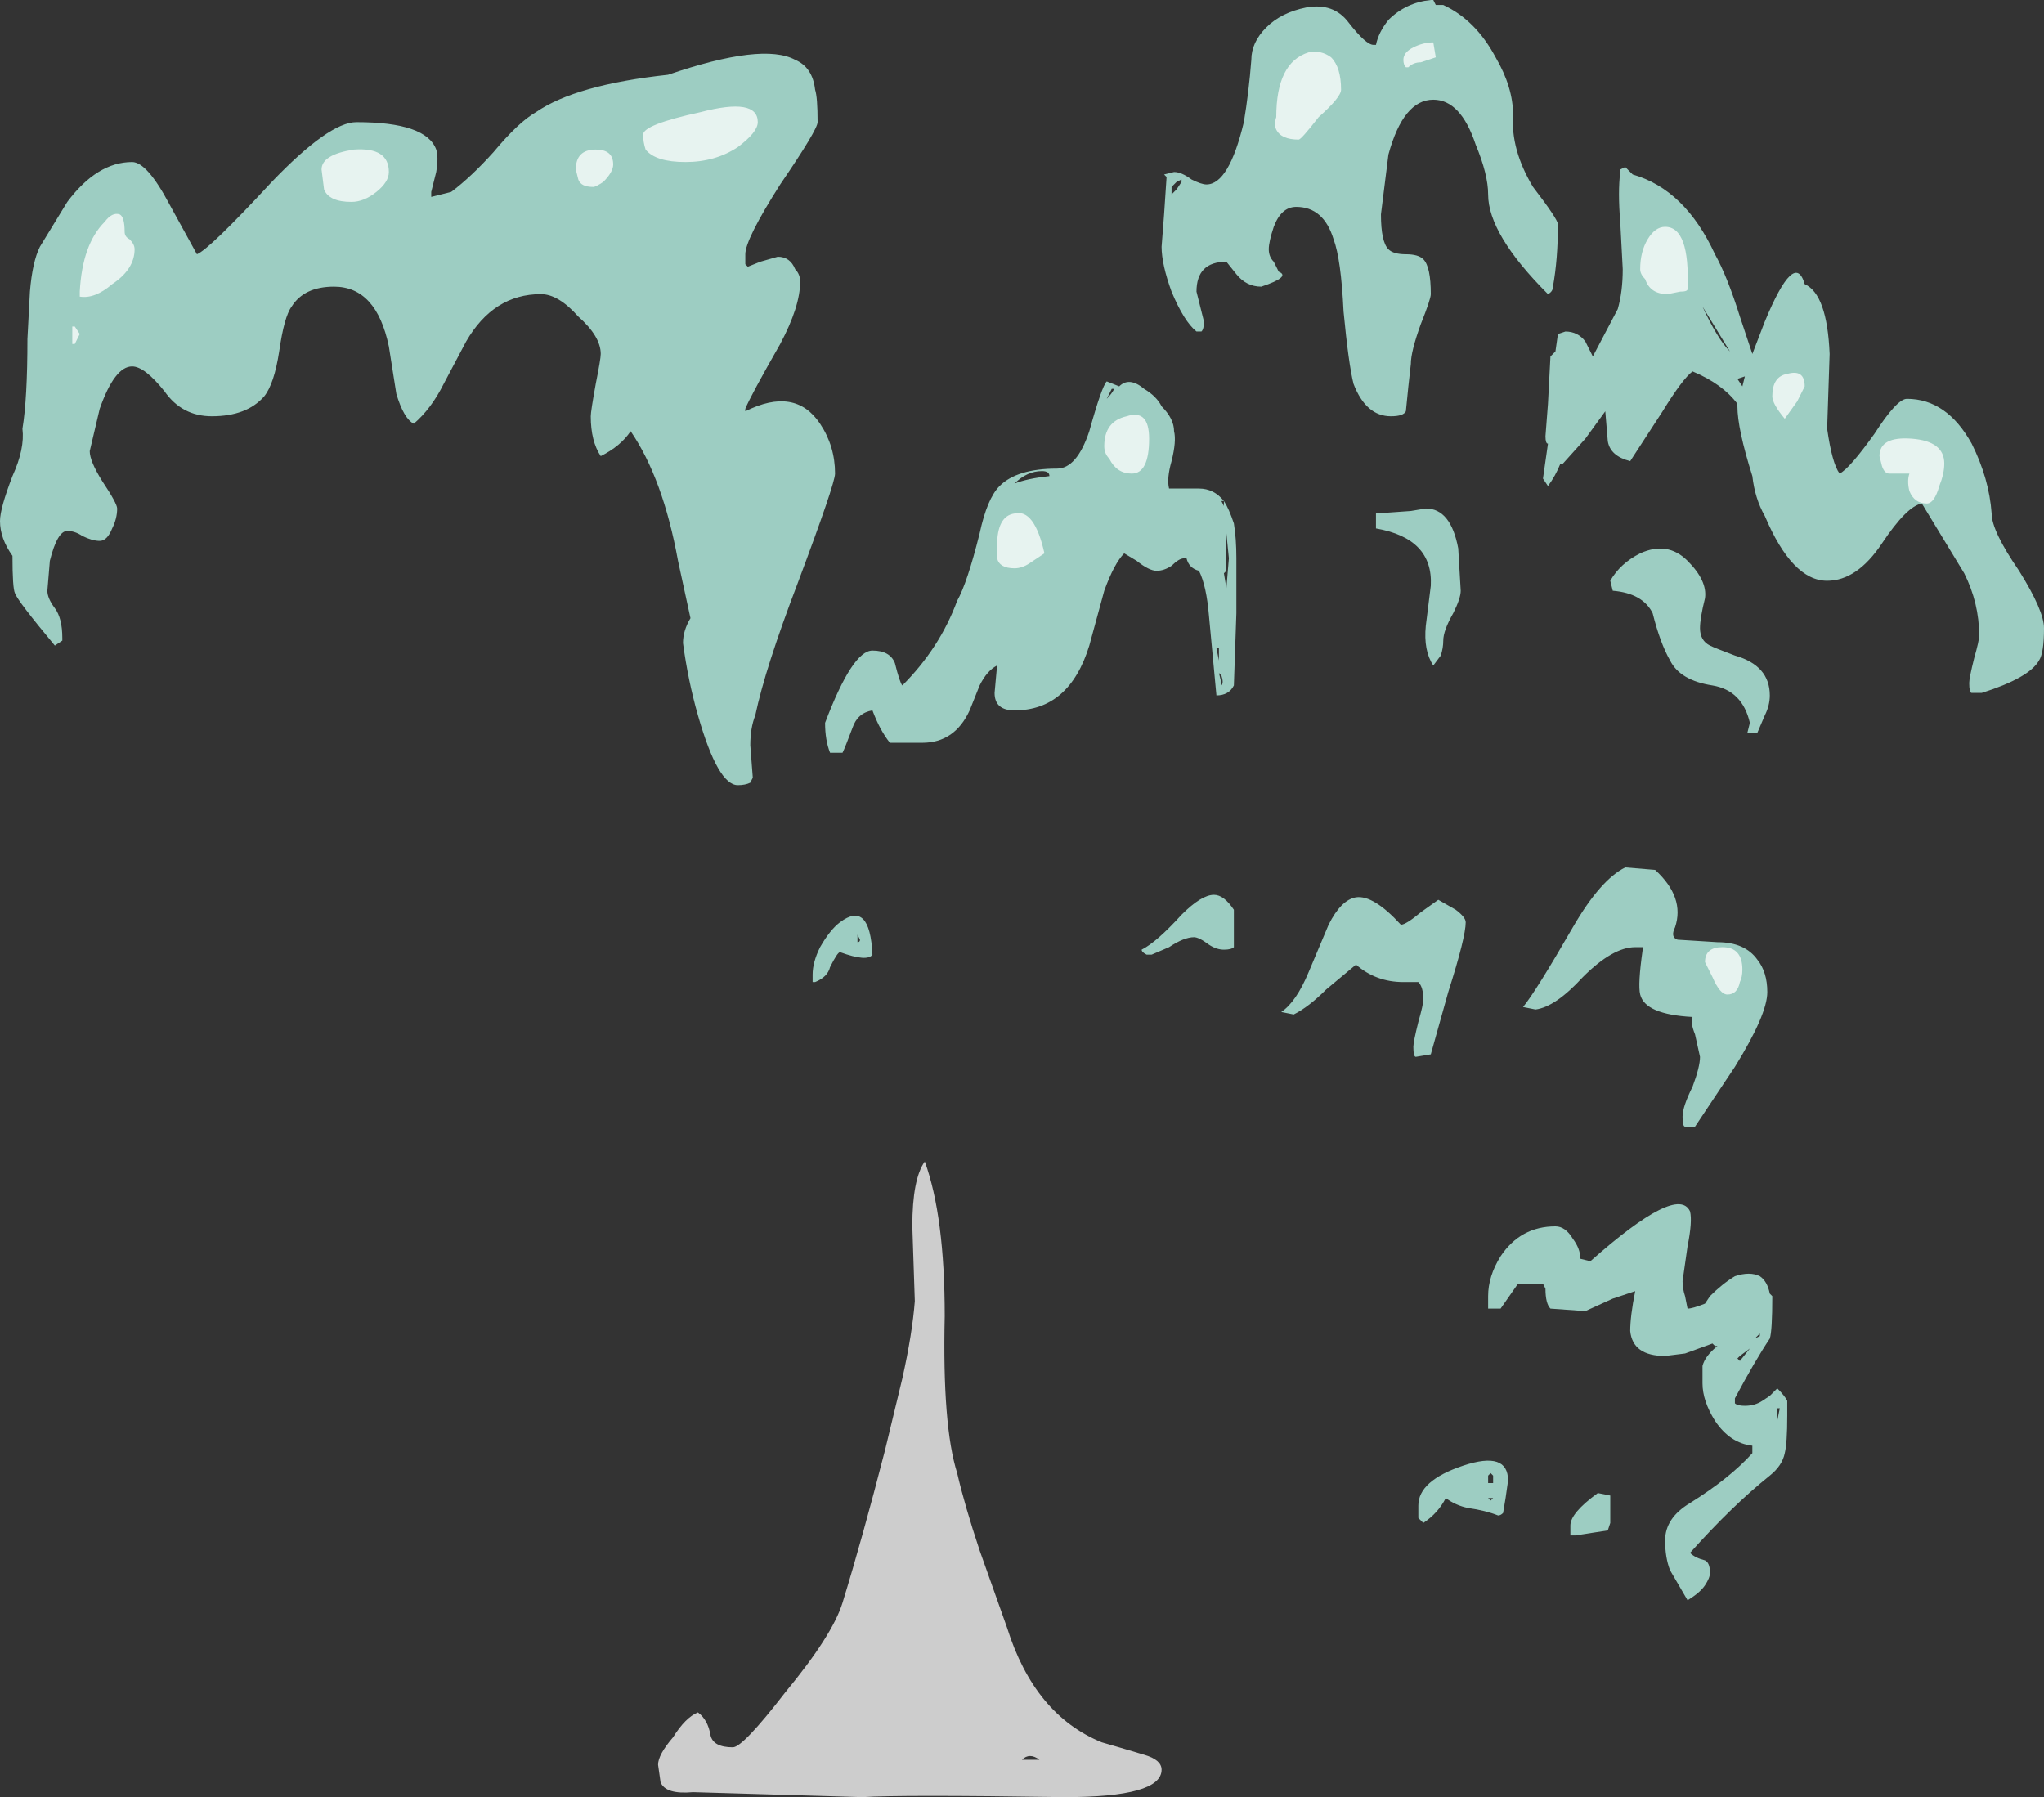 <?xml version="1.0" encoding="UTF-8" standalone="no"?>
<svg xmlns:ffdec="https://www.free-decompiler.com/flash" xmlns:xlink="http://www.w3.org/1999/xlink" ffdec:objectType="shape" height="36.05px" width="41.0px" xmlns="http://www.w3.org/2000/svg">
  <rect width="100%" height="100%" fill="#333333" stroke="none"/>
  <g transform="matrix(1.0, 0.0, 0.0, 1.0, 16.4, 35.8)">
    <path d="M2.55 -9.4 Q2.5 -7.2 2.8 -6.25 2.95 -5.6 3.25 -4.7 L3.8 -3.15 Q4.35 -1.4 5.7 -0.85 6.05 -0.75 6.55 -0.6 6.9 -0.5 6.9 -0.3 6.9 0.25 4.95 0.25 1.65 0.2 0.9 0.25 L-2.5 0.15 Q-3.05 0.2 -3.15 -0.05 L-3.2 -0.4 Q-3.2 -0.6 -2.9 -0.95 -2.65 -1.35 -2.4 -1.45 -2.2 -1.3 -2.15 -1.0 -2.1 -0.75 -1.7 -0.75 -1.5 -0.75 -0.65 -1.85 0.3 -3.0 0.5 -3.65 0.9 -4.95 1.35 -6.7 L1.7 -8.15 Q1.9 -9.05 1.95 -9.7 L1.9 -11.2 Q1.9 -12.15 2.15 -12.5 2.55 -11.4 2.55 -9.4 M4.45 -0.5 Q4.25 -0.65 4.1 -0.5 L4.45 -0.5" fill="#ffffff" fill-opacity="0.753" fill-rule="evenodd" stroke="none"/>
    <path d="M11.2 -34.9 Q11.25 -35.15 11.45 -35.4 11.8 -35.75 12.3 -35.8 L12.35 -35.8 12.4 -35.7 12.55 -35.7 Q13.2 -35.4 13.6 -34.65 13.95 -34.05 13.95 -33.5 13.9 -32.8 14.35 -32.05 14.85 -31.4 14.85 -31.3 14.85 -30.6 14.75 -30.05 14.75 -29.95 14.65 -29.9 13.45 -31.1 13.45 -31.9 13.45 -32.3 13.2 -32.9 12.9 -33.8 12.35 -33.8 11.75 -33.8 11.45 -32.7 L11.3 -31.5 Q11.3 -30.95 11.45 -30.8 11.55 -30.7 11.8 -30.7 12.05 -30.7 12.15 -30.6 12.3 -30.45 12.3 -29.9 12.3 -29.8 12.1 -29.3 11.9 -28.75 11.9 -28.5 L11.85 -28.05 11.8 -27.55 Q11.75 -27.45 11.5 -27.45 11.0 -27.45 10.75 -28.1 10.65 -28.5 10.55 -29.55 10.5 -30.6 10.35 -31.0 10.15 -31.65 9.6 -31.65 9.3 -31.65 9.15 -31.25 9.05 -30.95 9.05 -30.8 9.05 -30.65 9.15 -30.55 L9.25 -30.35 Q9.5 -30.25 8.9 -30.05 8.6 -30.05 8.4 -30.3 L8.2 -30.55 Q7.6 -30.55 7.6 -29.95 L7.75 -29.35 Q7.75 -29.2 7.7 -29.15 L7.6 -29.15 Q7.35 -29.35 7.1 -29.95 6.9 -30.5 6.9 -30.85 L6.95 -31.5 7.0 -32.25 6.95 -32.3 7.15 -32.35 Q7.3 -32.35 7.5 -32.2 7.7 -32.1 7.8 -32.1 8.25 -32.1 8.55 -33.35 8.65 -33.95 8.7 -34.6 8.7 -34.95 9.0 -35.25 9.3 -35.55 9.8 -35.65 10.35 -35.75 10.65 -35.35 11.0 -34.9 11.15 -34.9 L11.2 -34.9 M7.2 -32.0 L7.3 -32.15 7.3 -32.2 7.2 -32.15 7.1 -32.05 7.1 -31.9 7.2 -32.0 M16.35 -32.3 Q17.4 -32.0 18.0 -30.7 18.25 -30.25 18.5 -29.45 L18.75 -28.7 19.0 -29.35 Q19.6 -30.8 19.8 -30.1 20.25 -29.9 20.3 -28.7 L20.25 -27.2 Q20.35 -26.5 20.5 -26.3 20.7 -26.4 21.2 -27.1 21.65 -27.8 21.85 -27.8 22.65 -27.8 23.15 -26.9 23.5 -26.2 23.55 -25.5 23.55 -25.15 24.1 -24.35 24.6 -23.55 24.6 -23.2 24.6 -22.7 24.5 -22.55 24.3 -22.2 23.35 -21.9 L23.15 -21.9 Q23.1 -21.9 23.1 -22.1 23.1 -22.2 23.2 -22.6 23.3 -22.95 23.3 -23.05 23.3 -23.7 23.0 -24.3 L22.15 -25.7 Q21.85 -25.65 21.35 -24.9 20.85 -24.15 20.25 -24.15 19.55 -24.15 19.0 -25.45 18.8 -25.8 18.75 -26.25 18.45 -27.2 18.45 -27.65 L18.45 -27.7 Q18.15 -28.1 17.55 -28.35 17.35 -28.2 16.95 -27.55 L16.3 -26.55 Q15.9 -26.65 15.85 -26.95 L15.8 -27.55 15.4 -27.0 14.95 -26.5 14.9 -26.5 Q14.8 -26.25 14.65 -26.05 L14.55 -26.2 14.65 -26.9 Q14.6 -26.9 14.6 -27.05 L14.65 -27.7 14.7 -28.65 14.8 -28.75 14.85 -29.1 15.0 -29.15 Q15.25 -29.15 15.4 -28.95 L15.55 -28.65 16.05 -29.6 Q16.15 -29.95 16.15 -30.4 L16.1 -31.35 Q16.05 -31.95 16.1 -32.35 L16.1 -32.4 16.2 -32.45 16.35 -32.3 M17.75 -29.65 Q18.05 -29.0 18.3 -28.75 L17.75 -29.65 M18.55 -28.05 L18.6 -28.25 18.45 -28.2 18.55 -28.05 M17.9 -22.85 Q18.0 -22.8 18.4 -22.65 19.1 -22.45 19.1 -21.85 19.1 -21.65 19.0 -21.45 L18.85 -21.1 18.65 -21.1 18.7 -21.3 Q18.55 -21.95 17.95 -22.05 17.3 -22.15 17.1 -22.55 16.9 -22.9 16.75 -23.5 16.55 -23.9 15.95 -23.95 L15.9 -24.15 Q16.1 -24.5 16.5 -24.7 17.05 -24.95 17.45 -24.55 17.85 -24.15 17.8 -23.8 17.7 -23.4 17.7 -23.2 17.7 -22.95 17.9 -22.85 M12.85 -24.8 L12.9 -23.95 Q12.9 -23.8 12.75 -23.5 12.55 -23.15 12.55 -22.95 12.55 -22.8 12.5 -22.65 L12.35 -22.45 Q12.15 -22.75 12.2 -23.25 L12.3 -24.05 Q12.35 -25.0 11.2 -25.2 L11.2 -25.5 11.9 -25.55 12.2 -25.6 Q12.7 -25.6 12.85 -24.8 M16.8 -18.35 Q17.4 -17.8 17.2 -17.2 17.1 -17.0 17.25 -16.95 L18.05 -16.9 Q18.6 -16.9 18.85 -16.55 19.05 -16.3 19.05 -15.9 19.05 -15.45 18.4 -14.4 L17.6 -13.2 17.4 -13.2 Q17.35 -13.2 17.35 -13.4 17.35 -13.6 17.55 -14.0 17.7 -14.4 17.7 -14.6 L17.6 -15.05 Q17.5 -15.3 17.55 -15.4 16.6 -15.45 16.5 -15.85 16.45 -16.05 16.55 -16.75 L16.55 -16.8 16.4 -16.8 Q15.95 -16.8 15.35 -16.2 14.8 -15.6 14.4 -15.55 L14.15 -15.6 Q14.4 -15.9 15.15 -17.2 15.7 -18.15 16.2 -18.4 L16.8 -18.35 M12.1 -17.5 L12.45 -17.75 12.8 -17.55 Q13.0 -17.4 13.0 -17.3 13.0 -17.0 12.65 -15.9 L12.3 -14.65 12.0 -14.6 Q11.95 -14.6 11.95 -14.8 11.95 -14.9 12.05 -15.3 12.15 -15.65 12.15 -15.75 12.15 -16.0 12.05 -16.1 L11.75 -16.1 Q11.2 -16.1 10.8 -16.45 L10.2 -15.95 Q9.85 -15.6 9.55 -15.45 L9.3 -15.5 Q9.6 -15.7 9.85 -16.3 L10.25 -17.25 Q10.5 -17.75 10.8 -17.8 11.15 -17.85 11.7 -17.25 11.8 -17.25 12.1 -17.5 M6.9 -27.65 Q7.15 -27.4 7.15 -27.15 7.2 -26.95 7.1 -26.55 7.0 -26.2 7.05 -26.0 L7.65 -26.0 Q7.95 -26.0 8.15 -25.75 L8.1 -25.75 8.15 -25.65 8.15 -25.75 Q8.25 -25.6 8.35 -25.3 8.4 -25.0 8.4 -24.6 L8.4 -23.5 8.35 -22.05 Q8.25 -21.85 8.0 -21.85 L7.85 -23.45 Q7.8 -24.05 7.65 -24.35 7.45 -24.4 7.4 -24.6 L7.35 -24.6 Q7.25 -24.6 7.1 -24.45 6.95 -24.35 6.8 -24.35 6.65 -24.35 6.4 -24.55 L6.15 -24.7 Q5.95 -24.5 5.75 -23.95 L5.45 -22.85 Q5.05 -21.55 3.95 -21.55 3.55 -21.55 3.55 -21.9 L3.6 -22.45 Q3.4 -22.35 3.25 -22.05 L3.05 -21.55 Q2.75 -20.9 2.1 -20.9 L1.45 -20.9 Q1.25 -21.15 1.1 -21.55 0.8 -21.5 0.7 -21.2 0.55 -20.8 0.5 -20.7 L0.25 -20.7 Q0.15 -20.95 0.15 -21.3 0.7 -22.75 1.1 -22.75 1.45 -22.75 1.55 -22.5 1.65 -22.1 1.7 -22.05 2.45 -22.8 2.8 -23.75 3.0 -24.1 3.25 -25.1 3.4 -25.8 3.65 -26.05 4.0 -26.4 4.8 -26.4 5.2 -26.4 5.45 -27.15 5.7 -28.05 5.8 -28.15 L6.05 -28.05 Q6.25 -28.25 6.55 -28.0 6.8 -27.85 6.9 -27.65 M5.95 -28.0 L5.9 -28.0 5.8 -27.8 Q5.9 -27.9 5.95 -28.0 M8.2 -24.35 L8.15 -24.3 8.2 -24.0 8.25 -24.6 8.2 -25.1 8.2 -24.35 M8.05 -22.3 L8.1 -22.1 8.1 -22.05 Q8.15 -22.1 8.1 -22.25 L8.05 -22.3 M8.05 -22.55 L8.05 -22.8 8.0 -22.8 8.05 -22.55 M5.15 -26.35 L5.15 -26.35 M4.5 -26.35 Q4.2 -26.35 3.95 -26.1 4.2 -26.2 4.65 -26.25 4.65 -26.35 4.5 -26.35 M0.35 -26.3 Q0.35 -26.1 -0.4 -24.1 -1.05 -22.4 -1.25 -21.45 -1.35 -21.2 -1.35 -20.85 L-1.3 -20.2 -1.35 -20.1 Q-1.45 -20.05 -1.6 -20.05 -2.0 -20.05 -2.4 -21.45 -2.6 -22.15 -2.7 -22.9 -2.7 -23.15 -2.55 -23.4 L-2.8 -24.55 Q-3.1 -26.2 -3.75 -27.15 -3.95 -26.85 -4.35 -26.65 -4.55 -26.95 -4.55 -27.45 -4.55 -27.55 -4.45 -28.1 -4.35 -28.6 -4.35 -28.7 -4.35 -29.05 -4.8 -29.45 -5.2 -29.9 -5.55 -29.9 -6.5 -29.9 -7.05 -28.95 L-7.5 -28.1 Q-7.75 -27.6 -8.1 -27.3 -8.3 -27.4 -8.45 -27.9 L-8.6 -28.85 Q-8.85 -30.05 -9.7 -30.05 -10.3 -30.05 -10.55 -29.65 -10.7 -29.45 -10.8 -28.75 -10.9 -28.1 -11.1 -27.85 -11.45 -27.45 -12.15 -27.45 -12.75 -27.45 -13.1 -27.95 -13.5 -28.45 -13.75 -28.45 -14.1 -28.45 -14.4 -27.6 L-14.6 -26.75 Q-14.6 -26.55 -14.35 -26.15 -14.05 -25.7 -14.05 -25.6 -14.05 -25.4 -14.15 -25.2 -14.25 -24.95 -14.4 -24.95 -14.55 -24.95 -14.75 -25.05 -14.9 -25.15 -15.05 -25.15 -15.25 -25.15 -15.4 -24.55 L-15.45 -23.95 Q-15.45 -23.8 -15.3 -23.6 -15.15 -23.4 -15.15 -23.0 L-15.15 -22.95 -15.3 -22.85 Q-16.05 -23.75 -16.1 -23.9 -16.15 -24.0 -16.15 -24.65 -16.4 -25.0 -16.4 -25.35 -16.4 -25.6 -16.15 -26.25 -15.9 -26.8 -15.95 -27.2 -15.85 -27.8 -15.85 -29.0 L-15.8 -29.95 Q-15.75 -30.55 -15.6 -30.85 L-15.05 -31.75 Q-14.45 -32.55 -13.75 -32.55 -13.45 -32.55 -13.0 -31.7 L-12.45 -30.7 Q-12.2 -30.8 -10.95 -32.15 -9.8 -33.35 -9.25 -33.35 -7.85 -33.35 -7.65 -32.8 -7.6 -32.65 -7.65 -32.35 L-7.75 -31.95 -7.75 -31.85 -7.35 -31.95 Q-6.95 -32.25 -6.5 -32.75 -6.0 -33.35 -5.65 -33.55 -4.85 -34.1 -3.0 -34.3 -1.1 -34.95 -0.45 -34.6 -0.1 -34.45 -0.05 -34.0 0.0 -33.85 0.0 -33.35 0.0 -33.2 -0.75 -32.1 -1.45 -31.0 -1.45 -30.7 L-1.45 -30.5 -1.4 -30.45 -1.15 -30.55 -0.8 -30.65 Q-0.55 -30.65 -0.45 -30.4 -0.35 -30.3 -0.35 -30.15 -0.35 -29.65 -0.75 -28.9 -1.35 -27.85 -1.45 -27.6 L-1.45 -27.55 Q-0.45 -28.05 0.05 -27.3 0.35 -26.85 0.35 -26.3 M0.85 -16.95 L0.8 -17.05 0.8 -16.9 Q0.85 -16.9 0.85 -16.95 M1.1 -16.65 Q1.0 -16.5 0.45 -16.7 0.4 -16.7 0.25 -16.4 0.2 -16.2 -0.05 -16.1 L-0.1 -16.1 -0.1 -16.25 Q-0.1 -16.5 0.05 -16.8 0.25 -17.15 0.45 -17.3 1.05 -17.75 1.1 -16.65 M8.35 -16.85 L8.35 -16.8 Q8.3 -16.75 8.15 -16.75 8.0 -16.75 7.85 -16.85 7.65 -17.0 7.55 -17.0 7.35 -17.0 7.05 -16.8 L6.7 -16.65 6.6 -16.65 Q6.5 -16.7 6.5 -16.75 6.8 -16.9 7.3 -17.45 7.7 -17.85 7.95 -17.85 8.15 -17.85 8.35 -17.55 L8.35 -16.85 M17.45 -10.8 L17.35 -10.1 Q17.35 -9.95 17.4 -9.8 L17.45 -9.55 Q17.55 -9.55 17.8 -9.65 L17.9 -9.8 Q18.15 -10.05 18.4 -10.2 18.7 -10.3 18.9 -10.2 19.05 -10.1 19.1 -9.85 L19.15 -9.8 Q19.15 -9.1 19.1 -8.95 18.8 -8.5 18.4 -7.75 L18.4 -7.65 Q18.45 -7.6 18.6 -7.6 18.8 -7.6 18.95 -7.7 L19.1 -7.8 19.25 -7.95 Q19.4 -7.8 19.45 -7.7 L19.45 -7.4 Q19.45 -6.85 19.4 -6.65 19.35 -6.4 19.1 -6.2 18.35 -5.6 17.5 -4.65 17.6 -4.55 17.8 -4.5 17.9 -4.45 17.9 -4.25 17.9 -4.15 17.8 -4.0 17.7 -3.85 17.45 -3.7 L17.1 -4.3 Q17.0 -4.55 17.0 -4.9 17.0 -5.35 17.5 -5.65 18.3 -6.15 18.75 -6.65 L18.75 -6.8 Q18.3 -6.85 18.0 -7.3 17.75 -7.7 17.75 -8.05 17.75 -8.35 17.75 -8.4 17.8 -8.6 18.05 -8.8 L18.0 -8.8 17.95 -8.85 17.4 -8.65 17.0 -8.6 Q16.35 -8.6 16.3 -9.1 16.3 -9.4 16.4 -9.9 L15.95 -9.75 15.4 -9.5 14.7 -9.55 Q14.6 -9.65 14.6 -9.95 L14.55 -10.05 14.05 -10.05 13.7 -9.55 13.45 -9.55 13.45 -9.8 Q13.45 -10.2 13.7 -10.6 14.1 -11.2 14.8 -11.2 15.0 -11.2 15.15 -10.95 15.3 -10.75 15.3 -10.55 L15.5 -10.5 Q17.25 -12.05 17.5 -11.5 17.55 -11.3 17.45 -10.8 M18.9 -9.05 L18.8 -8.95 18.9 -9.0 18.9 -9.05 M18.5 -8.6 L18.45 -8.55 18.5 -8.5 18.7 -8.75 18.5 -8.6 M19.25 -7.55 L19.25 -7.3 19.3 -7.55 19.25 -7.55 M15.1 -5.2 Q15.1 -5.45 15.65 -5.85 L15.9 -5.8 15.9 -5.25 15.85 -5.1 15.2 -5.0 15.1 -5.0 15.1 -5.2 M13.45 -6.2 L13.45 -6.05 13.55 -6.05 13.55 -6.2 13.5 -6.25 13.45 -6.2 M13.45 -5.75 L13.5 -5.7 13.55 -5.75 13.45 -5.75 M13.65 -5.4 Q13.4 -5.5 13.05 -5.55 12.8 -5.6 12.6 -5.75 12.45 -5.45 12.15 -5.25 L12.05 -5.35 12.05 -5.6 Q12.05 -6.1 12.95 -6.4 13.85 -6.7 13.85 -6.1 L13.8 -5.75 13.75 -5.45 Q13.7 -5.4 13.65 -5.4" fill="#bffff0" fill-opacity="0.753" fill-rule="evenodd" stroke="none"/>
    <path d="M10.05 -33.45 Q9.7 -33.0 9.65 -33.0 9.3 -33.0 9.2 -33.2 9.15 -33.3 9.2 -33.45 9.2 -34.55 9.85 -34.75 10.1 -34.8 10.3 -34.65 10.5 -34.45 10.5 -34.0 10.5 -33.85 10.05 -33.45 M11.85 -34.45 L11.8 -34.45 Q11.75 -34.5 11.75 -34.6 11.75 -34.75 11.95 -34.85 12.15 -34.95 12.35 -34.95 L12.4 -34.65 Q12.25 -34.6 12.1 -34.55 11.95 -34.55 11.85 -34.45 M17.05 -29.9 Q16.7 -29.9 16.6 -30.2 16.5 -30.3 16.5 -30.4 16.5 -30.75 16.65 -31.0 16.8 -31.25 17.0 -31.25 17.5 -31.25 17.45 -30.0 17.45 -29.95 17.3 -29.95 L17.05 -29.9 M21.35 -26.45 L21.3 -26.65 Q21.3 -27.05 21.95 -27.0 22.6 -26.95 22.6 -26.5 22.6 -26.3 22.5 -26.05 22.4 -25.7 22.25 -25.7 22.0 -25.7 21.9 -25.95 21.85 -26.15 21.9 -26.3 L21.5 -26.3 Q21.4 -26.3 21.35 -26.45 M19.15 -27.85 Q19.15 -28.25 19.45 -28.3 19.8 -28.4 19.8 -28.05 L19.65 -27.75 19.4 -27.4 Q19.15 -27.7 19.15 -27.85 M18.5 -16.1 Q18.45 -15.85 18.25 -15.85 18.1 -15.85 17.95 -16.2 L17.8 -16.5 Q17.8 -16.8 18.15 -16.8 18.55 -16.8 18.55 -16.35 18.55 -16.2 18.5 -16.1 M6.3 -26.3 Q6.0 -26.3 5.85 -26.6 5.75 -26.7 5.75 -26.85 5.75 -27.35 6.2 -27.45 6.65 -27.6 6.65 -27.0 6.65 -26.3 6.3 -26.3 M4.25 -24.5 Q4.1 -24.4 3.95 -24.4 3.65 -24.4 3.6 -24.6 3.6 -24.75 3.6 -24.85 3.6 -25.45 3.95 -25.5 4.35 -25.6 4.55 -24.7 L4.25 -24.5 M-14.95 -29.25 L-14.9 -29.25 -14.8 -29.1 -14.9 -28.9 -14.95 -28.9 -14.95 -29.25 M-14.8 -29.95 Q-14.75 -30.9 -14.3 -31.35 -14.15 -31.55 -14.0 -31.5 -13.9 -31.45 -13.9 -31.15 -13.9 -31.05 -13.8 -31.0 -13.7 -30.9 -13.7 -30.8 -13.7 -30.4 -14.15 -30.1 -14.5 -29.8 -14.8 -29.85 L-14.8 -29.95 M-8.85 -31.95 Q-9.1 -31.75 -9.35 -31.75 -9.8 -31.75 -9.9 -32.0 L-9.95 -32.4 Q-9.95 -32.7 -9.3 -32.8 -8.6 -32.85 -8.6 -32.35 -8.6 -32.15 -8.85 -31.95 M-2.65 -32.55 Q-3.25 -32.55 -3.45 -32.8 -3.5 -32.95 -3.5 -33.1 -3.5 -33.3 -2.35 -33.55 -1.2 -33.85 -1.2 -33.35 -1.2 -33.15 -1.6 -32.85 -2.05 -32.55 -2.65 -32.55 M-4.3 -32.15 Q-4.45 -32.05 -4.5 -32.05 -4.75 -32.05 -4.8 -32.2 L-4.85 -32.4 Q-4.85 -32.8 -4.45 -32.8 -4.1 -32.8 -4.1 -32.5 -4.1 -32.35 -4.3 -32.15" fill="#ffffff" fill-opacity="0.753" fill-rule="evenodd" stroke="none"/>
  </g>
</svg>
